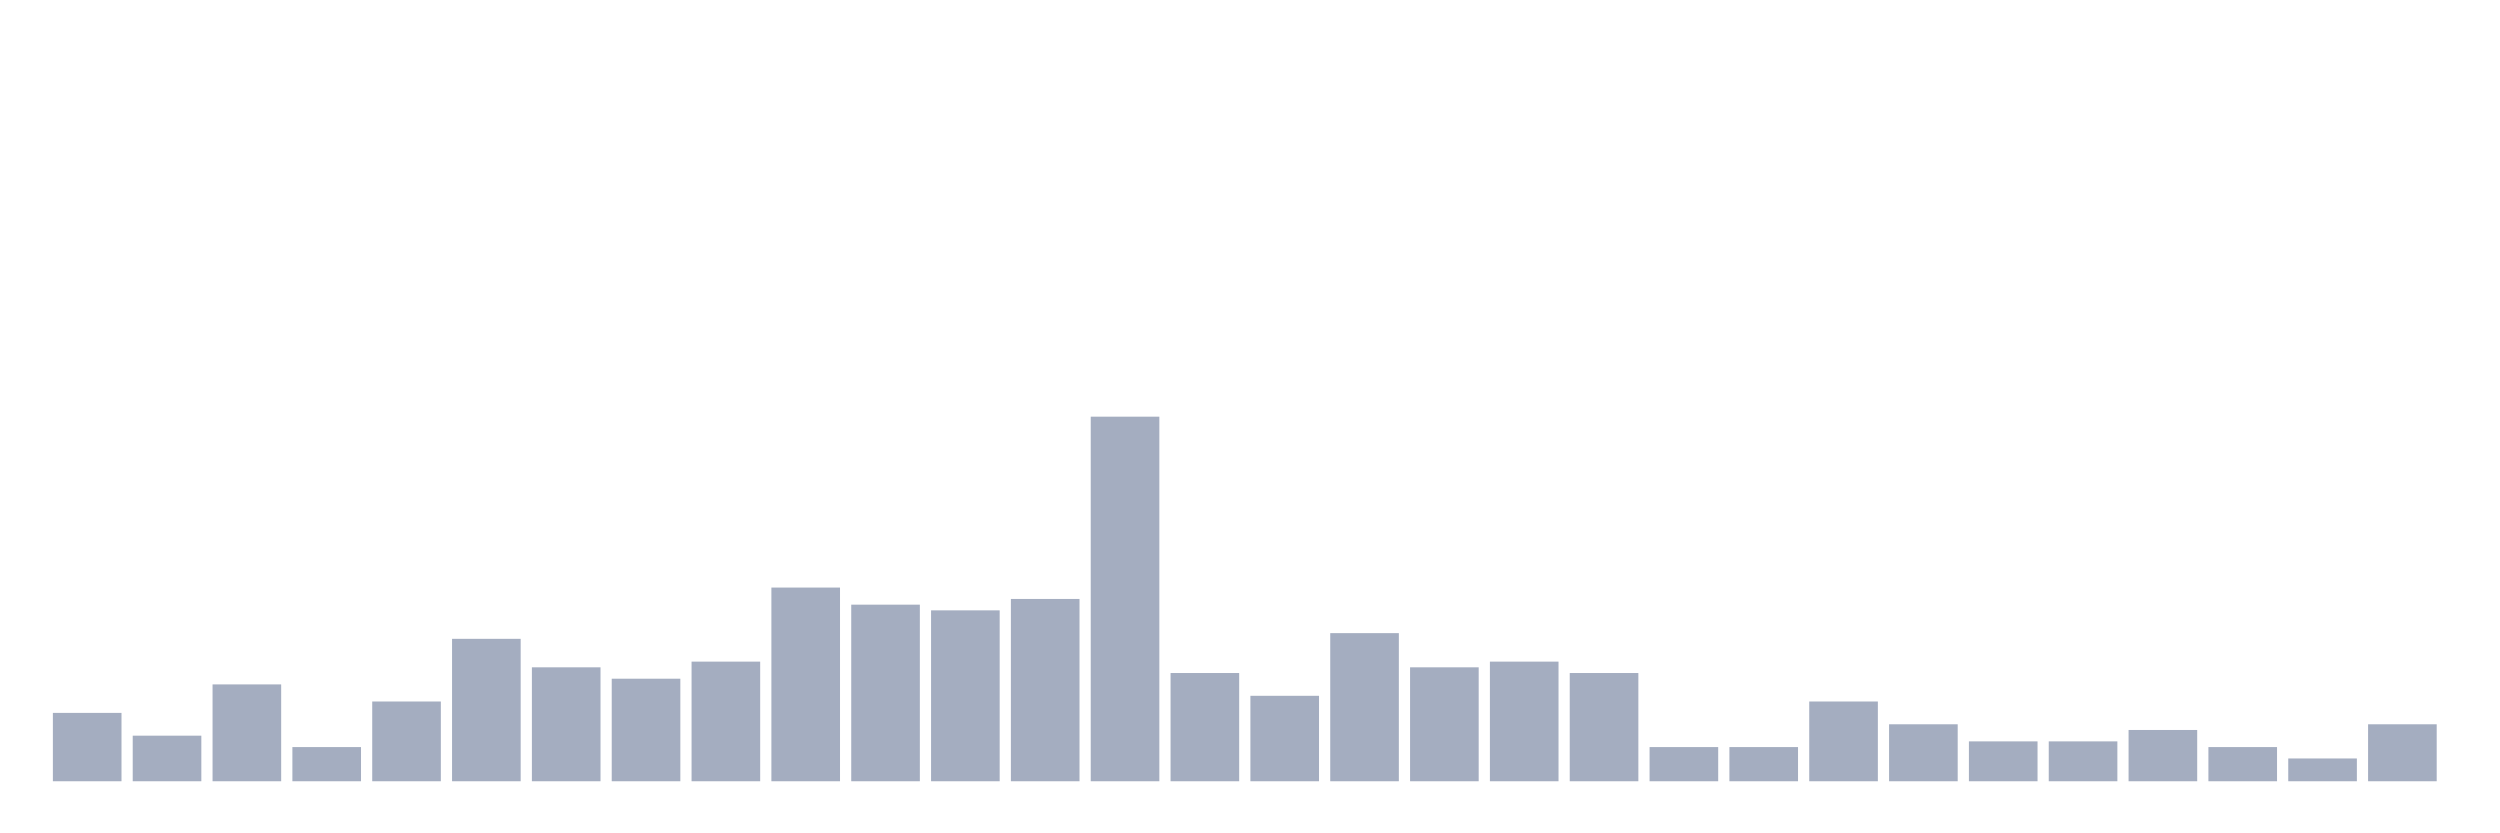 <svg xmlns="http://www.w3.org/2000/svg" viewBox="0 0 480 160"><g transform="translate(10,10)"><rect class="bar" x="0.153" width="13.175" y="126.875" height="13.125" fill="rgb(164,173,192)"></rect><rect class="bar" x="15.482" width="13.175" y="131.25" height="8.75" fill="rgb(164,173,192)"></rect><rect class="bar" x="30.81" width="13.175" y="121.406" height="18.594" fill="rgb(164,173,192)"></rect><rect class="bar" x="46.138" width="13.175" y="133.438" height="6.562" fill="rgb(164,173,192)"></rect><rect class="bar" x="61.466" width="13.175" y="124.688" height="15.312" fill="rgb(164,173,192)"></rect><rect class="bar" x="76.794" width="13.175" y="112.656" height="27.344" fill="rgb(164,173,192)"></rect><rect class="bar" x="92.123" width="13.175" y="118.125" height="21.875" fill="rgb(164,173,192)"></rect><rect class="bar" x="107.451" width="13.175" y="120.312" height="19.688" fill="rgb(164,173,192)"></rect><rect class="bar" x="122.779" width="13.175" y="117.031" height="22.969" fill="rgb(164,173,192)"></rect><rect class="bar" x="138.107" width="13.175" y="102.812" height="37.188" fill="rgb(164,173,192)"></rect><rect class="bar" x="153.436" width="13.175" y="106.094" height="33.906" fill="rgb(164,173,192)"></rect><rect class="bar" x="168.764" width="13.175" y="107.188" height="32.812" fill="rgb(164,173,192)"></rect><rect class="bar" x="184.092" width="13.175" y="105" height="35" fill="rgb(164,173,192)"></rect><rect class="bar" x="199.42" width="13.175" y="70" height="70" fill="rgb(164,173,192)"></rect><rect class="bar" x="214.748" width="13.175" y="119.219" height="20.781" fill="rgb(164,173,192)"></rect><rect class="bar" x="230.077" width="13.175" y="123.594" height="16.406" fill="rgb(164,173,192)"></rect><rect class="bar" x="245.405" width="13.175" y="111.562" height="28.438" fill="rgb(164,173,192)"></rect><rect class="bar" x="260.733" width="13.175" y="118.125" height="21.875" fill="rgb(164,173,192)"></rect><rect class="bar" x="276.061" width="13.175" y="117.031" height="22.969" fill="rgb(164,173,192)"></rect><rect class="bar" x="291.39" width="13.175" y="119.219" height="20.781" fill="rgb(164,173,192)"></rect><rect class="bar" x="306.718" width="13.175" y="133.438" height="6.562" fill="rgb(164,173,192)"></rect><rect class="bar" x="322.046" width="13.175" y="133.438" height="6.562" fill="rgb(164,173,192)"></rect><rect class="bar" x="337.374" width="13.175" y="124.688" height="15.312" fill="rgb(164,173,192)"></rect><rect class="bar" x="352.702" width="13.175" y="129.062" height="10.938" fill="rgb(164,173,192)"></rect><rect class="bar" x="368.031" width="13.175" y="132.344" height="7.656" fill="rgb(164,173,192)"></rect><rect class="bar" x="383.359" width="13.175" y="132.344" height="7.656" fill="rgb(164,173,192)"></rect><rect class="bar" x="398.687" width="13.175" y="130.156" height="9.844" fill="rgb(164,173,192)"></rect><rect class="bar" x="414.015" width="13.175" y="133.438" height="6.562" fill="rgb(164,173,192)"></rect><rect class="bar" x="429.344" width="13.175" y="135.625" height="4.375" fill="rgb(164,173,192)"></rect><rect class="bar" x="444.672" width="13.175" y="129.062" height="10.938" fill="rgb(164,173,192)"></rect></g></svg>